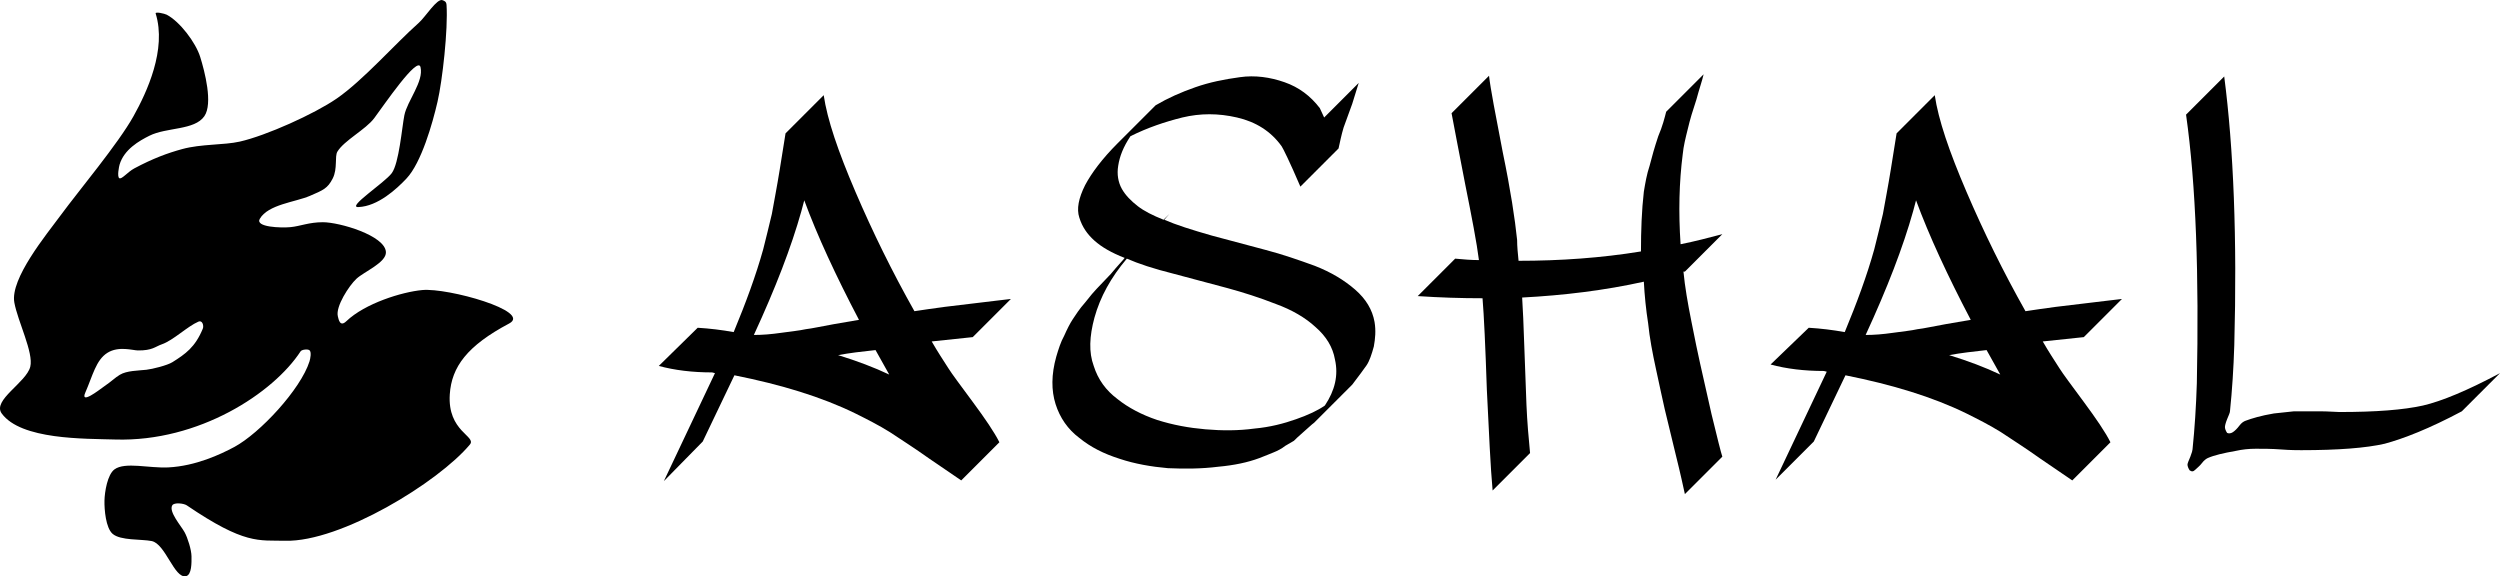 <?xml version="1.0" encoding="utf-8"?>
<!-- Generator: Adobe Illustrator 16.0.0, SVG Export Plug-In . SVG Version: 6.00 Build 0)  -->
<!DOCTYPE svg PUBLIC "-//W3C//DTD SVG 1.1//EN" "http://www.w3.org/Graphics/SVG/1.1/DTD/svg11.dtd">
<svg version="1.1" id="Layer_1" xmlns="http://www.w3.org/2000/svg" xmlns:xlink="http://www.w3.org/1999/xlink" x="0px" y="0px"
	 width="749.493px" height="172.778px" viewBox="-197.507 -22.275 749.493 172.778"
	 enable-background="new -197.507 -22.275 749.493 172.778" xml:space="preserve">
<g>
	<path d="M11.657,75.987c3.67,0.218,7.123,0.648,10.794,1.297c3.67-8.852,6.691-17.055,8.851-24.826
		c0.863-3.454,1.728-6.908,2.591-10.578c0.647-3.67,1.511-7.987,2.374-13.384l1.729-10.793L49.436,6.26
		c1.079,7.34,4.317,16.838,9.498,28.927c5.182,12.089,11.01,23.962,17.701,35.834c2.807-0.432,5.829-0.862,9.067-1.295l10.793-1.295
		c3.886-0.432,6.907-0.863,9.066-1.079l-11.44,11.441l-12.306,1.295c1.728,3.022,3.454,5.613,4.965,7.988
		c1.079,1.727,3.671,5.181,7.341,10.146s6.476,9.066,7.986,12.089l-11.44,11.441l-9.498-6.478
		c-4.534-3.236-8.636-5.827-11.873-7.986c-3.454-2.158-6.908-3.887-10.362-5.612c-10.146-4.965-22.234-8.635-36.267-11.441
		l-9.498,19.86L1.512,121.968l15.326-32.381l-0.863-0.216c-5.828,0-11.226-0.647-15.975-1.943L11.657,75.987z M60.013,73.613
		c-6.907-13.168-12.521-25.257-16.406-35.835l-0.862,3.238c-3.022,10.793-7.771,23.099-14.248,37.13
		c2.591,0,5.182-0.216,8.203-0.646c3.021-0.433,5.396-0.647,7.34-1.08c1.942-0.215,4.749-0.863,8.419-1.51
		C56.127,74.26,58.718,73.829,60.013,73.613z M53.753,84.19c5.612,1.729,10.793,3.67,15.327,5.829l-4.103-7.34
		C60.876,83.112,57.207,83.543,53.753,84.19z"/>
	<path d="M139.67,55.048c-3.886-1.511-6.908-3.238-9.066-5.181c-2.159-1.943-3.67-4.103-4.533-6.908
		c-0.862-2.591-0.216-5.829,1.728-9.714c1.943-3.67,5.182-7.987,9.715-12.521l11.441-11.44c3.669-2.159,7.555-3.887,11.873-5.397
		c4.316-1.511,8.635-2.375,13.384-3.021c4.533-0.648,9.065,0,13.384,1.511c4.317,1.511,7.771,4.102,10.578,7.771l1.295,2.808
		L209.829,2.59l-1.943,6.261l-2.59,7.124c-0.648,2.159-1.08,4.317-1.512,6.26l-11.441,11.441
		c-3.237-7.556-5.181-11.441-5.612-12.089c-3.237-4.533-7.771-7.34-13.384-8.635s-11.01-1.295-16.406,0
		c-5.182,1.295-10.361,3.021-15.543,5.611c-2.159,3.238-3.237,6.044-3.67,8.852c-0.432,2.59,0,4.965,1.079,6.908
		c1.079,1.942,2.807,3.67,4.749,5.181c1.943,1.511,4.533,2.806,7.771,4.102l1.728-1.727l-1.512,1.727
		c3.454,1.512,8.203,3.022,14.248,4.749l16.189,4.318c4.965,1.295,9.931,3.021,14.681,4.749c4.965,1.943,8.851,4.317,12.089,7.124
		c3.236,2.807,5.181,6.044,5.828,9.714c0.432,2.591,0.216,4.965-0.217,7.34c-0.646,2.375-1.295,4.317-2.158,5.613
		c-0.863,1.295-2.374,3.237-4.317,5.828l-11.441,11.44c-0.646,0.433-1.727,1.512-3.236,2.807c-1.513,1.296-2.375,2.159-2.808,2.591
		l-2.591,1.511c-1.079,0.864-2.374,1.512-3.454,1.943c-1.079,0.432-2.59,1.079-4.316,1.727c-3.454,1.296-7.557,2.159-12.306,2.591
		c-5.181,0.647-10.146,0.647-15.11,0.433c-4.965-0.433-9.931-1.295-14.463-2.808c-4.749-1.511-8.636-3.452-12.09-6.26
		c-3.453-2.591-5.828-6.045-7.124-10.146c-1.295-4.102-1.295-8.852,0.217-14.247c0.646-2.159,1.295-4.317,2.375-6.262
		c0.862-1.942,1.727-3.67,2.59-4.965c0.864-1.295,1.942-3.021,3.67-4.965c1.512-1.942,2.807-3.454,3.454-4.102l4.316-4.533
		C137.512,57.422,139.023,55.911,139.67,55.048z M140.318,55.264c-4.749,5.613-7.986,11.441-9.714,17.702
		c-1.511,5.612-1.728,10.361-0.216,14.463c1.295,4.103,3.67,7.34,7.124,9.931c3.237,2.592,7.34,4.749,11.873,6.261
		c4.749,1.512,9.498,2.375,14.463,2.807s9.931,0.432,14.68-0.216c4.749-0.433,8.852-1.511,12.521-2.808
		c3.67-1.295,6.477-2.59,8.635-4.102c3.022-4.533,4.103-9.066,3.022-13.815c-0.647-3.67-2.592-6.907-5.828-9.714
		c-3.022-2.807-7.124-5.182-11.873-6.907c-4.966-1.943-9.715-3.454-14.464-4.75l-16.19-4.317
		C148.305,58.286,143.772,56.775,140.318,55.264z"/>
	<path d="M302.007,11.226L313.232,0c-0.432,1.942-1.295,4.316-2.158,7.556c-1.079,3.238-1.942,6.044-2.591,8.852
		c-0.646,2.591-1.295,5.181-1.511,7.556c-1.079,8.419-1.296,17.27-0.647,26.984c4.317-0.864,8.419-1.943,12.521-3.022
		l-11.227,11.226h-0.432c0.432,4.533,1.295,9.499,2.374,14.896c1.08,5.396,1.943,9.714,2.591,12.521l3.454,15.327
		c1.728,7.124,2.807,11.441,3.238,12.736l-11.227,11.226c-0.432-1.941-1.295-6.045-2.807-12.089l-3.238-13.384
		c-0.646-2.807-1.511-6.908-2.59-11.873s-1.942-9.498-2.375-13.816c-0.646-4.102-1.079-8.419-1.295-12.521
		c-11.657,2.591-23.962,4.102-36.481,4.75c0.216,3.238,0.432,8.203,0.646,14.679c0.215,6.477,0.433,12.521,0.647,17.485
		c0.216,5.182,0.647,9.931,1.08,14.464l-11.227,11.226c-0.646-7.124-1.079-17.054-1.728-30.223
		c-0.433-12.952-0.863-22.235-1.295-27.416c-6.478,0-12.952-0.216-19.43-0.647l11.227-11.226c2.375,0.216,4.749,0.432,7.124,0.432
		c-0.647-5.181-2.159-12.952-4.103-22.667c-1.942-9.93-3.237-16.838-4.102-21.371L248.9,0.432
		c0.433,3.886,1.942,11.657,4.103,22.883c2.374,11.441,3.669,20.076,4.316,26.336c0,1.943,0.217,4.103,0.433,6.261
		c12.521,0,24.825-0.863,36.697-2.807c0-6.26,0.217-12.305,0.863-17.917c0.433-2.591,0.863-5.181,1.728-7.771
		c0.647-2.59,1.512-5.613,2.591-8.852C300.927,15.543,301.573,12.953,302.007,11.226z"/>
	<path d="M344.748,75.987c3.671,0.218,7.124,0.648,10.795,1.297c3.67-8.852,6.691-17.055,8.851-24.826
		c0.863-3.454,1.728-6.908,2.591-10.578c0.647-3.67,1.511-7.987,2.374-13.384l1.729-10.793l11.44-11.442
		c1.079,7.34,4.317,16.838,9.498,28.927s11.01,23.962,17.701,35.834c2.807-0.432,5.829-0.862,9.067-1.295l10.793-1.295
		c3.886-0.432,6.907-0.863,9.066-1.079l-11.44,11.441l-12.306,1.295c1.728,3.022,3.454,5.613,4.965,7.988
		c1.079,1.727,3.671,5.181,7.341,10.146s6.476,9.066,7.986,12.089l-11.44,11.441l-9.498-6.478
		c-4.534-3.236-8.637-5.827-11.873-7.986c-3.454-2.158-6.908-3.887-10.362-5.612c-10.146-4.965-22.235-8.635-36.267-11.441
		l-9.498,19.86l-11.441,11.441l15.327-32.381l-0.864-0.217c-5.828,0-11.225-0.647-15.975-1.942L344.748,75.987z M393.321,73.613
		c-6.907-13.168-12.521-25.257-16.406-35.835l-0.862,3.238c-3.022,10.793-7.771,23.099-14.248,37.13
		c2.591,0,5.182-0.216,8.204-0.646c3.021-0.433,5.396-0.647,7.339-1.08c1.942-0.215,4.75-0.863,8.419-1.51
		C389.435,74.26,392.026,73.829,393.321,73.613z M386.845,84.19c5.611,1.729,10.793,3.67,15.327,5.829l-4.103-7.34
		C394.185,83.112,390.299,83.543,386.845,84.19z"/>
	<path d="M457.866,12.089l11.44-11.441c2.807,21.587,3.886,48.572,3.021,80.521c-0.216,6.908-0.646,13.6-1.295,19.859
		c0,0.433-0.432,1.296-0.862,2.374c-0.434,1.08-0.648,1.943-0.648,2.375c0,0.433,0.216,1.079,0.648,1.728
		c0.432,0.217,1.079,0.217,1.727-0.216s1.295-1.079,1.943-1.942c0.646-0.863,1.295-1.295,1.941-1.511
		c1.728-0.648,4.533-1.512,8.419-2.159c1.943-0.216,3.887-0.432,6.045-0.646c2.158,0,4.749,0,7.556,0s4.966,0.216,6.045,0.216
		c11.01,0,19.213-0.647,25.041-1.943c5.612-1.295,13.385-4.533,23.099-9.714l-11.44,11.441c-9.714,5.181-17.485,8.202-23.1,9.714
		c-5.611,1.296-14.03,1.942-25.041,1.942c-1.079,0-3.237,0-6.044-0.216s-5.396-0.216-7.556-0.216s-4.103,0.216-6.045,0.646
		c-3.67,0.647-6.477,1.296-8.419,2.158c-0.433,0.216-1.079,0.647-1.728,1.513c-0.646,0.862-1.296,1.295-1.942,1.941
		c-0.647,0.647-1.079,0.647-1.728,0.216c-0.432-0.646-0.646-1.295-0.646-1.727c0-0.433,0.432-1.296,0.862-2.375
		c0.432-1.079,0.647-1.942,0.647-2.158c0.646-6.261,1.079-12.953,1.295-19.86C461.752,60.444,460.889,33.46,457.866,12.089z"/>
</g>
<g id="Layer_2_copy">
	<path d="M-70.937,64.683c-6.054,0.564-17.138,3.984-22.746,9.349c-1.924,1.84-2.316-0.567-2.542-1.493
		c-0.709-2.912,3.364-9.168,5.553-11.217c2.297-2.151,9.023-4.885,8.864-8.028c-0.253-4.968-13.924-8.948-18.899-8.948
		c-4.181,0-6.797,1.198-9.706,1.474c-2.87,0.273-10.657,0.02-9.215-2.477c2.509-4.349,10.654-5.01,15.033-6.899
		c3.972-1.715,5.31-2.216,6.838-5.218c1.503-2.948,0.534-6.595,1.399-8.037c2.007-3.345,8.492-6.624,11.039-10.035
		c2.936-3.934,13.045-18.816,13.882-15.303c1.029,4.324-3.991,10.107-4.851,14.467c-0.708,3.589-1.592,14.367-3.764,17.31
		c-2.142,2.906-13.625,10.313-10.016,10.175c5.835-0.224,11.453-5.396,14.448-8.586c4.443-4.732,7.778-16.474,9.282-22.997
		c1.469-6.369,3.179-21.63,2.704-29.011c-0.069-1.052-0.638-1.2-1.198-1.428c-1.63-0.669-5.114,5.004-7.108,6.774
		C-79.195-9.01-88.622,1.8-96.609,7.299c-6.677,4.597-21.112,11.093-29.018,12.878c-4.788,1.081-11.521,0.674-17.249,2.237
		c-4.367,1.191-8.8,2.822-14.361,5.791c-2.046,1.092-3.813,3.422-4.517,2.927c-0.703-0.496-0.039-3.593,0.084-4.014
		c1.337-4.599,5.939-7.193,8.949-8.697c5.184-2.592,13.521-1.589,16.473-5.854c2.625-3.792,0.122-13.411-1.253-17.812
		c-1.333-4.262-6.075-10.563-10.036-12.627c-0.597-0.311-3.502-0.996-3.303-0.352c3.345,10.788-2.633,23.599-6.647,30.792
		c-4.591,8.225-16.236,22.105-21.827,29.687c-4.309,5.844-15.18,19.002-13.899,26.15c1.003,5.603,5.83,15.076,4.784,19.259
		c-1.187,4.747-11.448,10.048-8.571,14.006c5.77,7.944,24.852,7.542,34.077,7.82c25.086,0.752,47.415-13.967,55.526-26.427
		c0.369-0.564,2.149-0.754,2.675-0.335c0.654,0.521,0.252,2.548,0,3.346c-2.639,8.352-14.858,21.536-22.578,25.674
		c-4.134,2.212-11.536,5.684-19.736,6.104c-5.737,0.292-12.974-1.724-16.14,0.585c-2.122,1.544-2.949,6.739-3.01,9.365
		c-0.063,2.699,0.393,8.175,2.425,9.952c2.381,2.082,8.605,1.554,11.708,2.174c4.18,0.837,6.788,11.287,10.286,10.537
		c1.786-0.385,1.688-4.11,1.672-5.938c-0.019-1.958-1.141-5.563-2.09-7.275c-1.072-1.931-4.795-6.122-3.68-8.028
		c0.55-0.938,3.45-0.61,4.349,0c17.478,11.874,21.572,10.419,29.52,10.62c16.641,0.419,45.988-17.604,55.359-28.85
		c2.09-2.51-6.773-3.848-6.026-15.066c0.545-8.203,5.189-14.537,17.816-21.228C-37.965,71.056-63.179,63.96-70.937,64.683z
		 M-145.808,86.297c-1.546,0.972-6.017,2.083-7.833,2.285c-2.425,0.268-5.858,0.239-7.944,1.505
		c-1.633,0.991-1.802,1.476-5.279,3.898c-0.796,0.554-6.696,5.156-5.071,1.438c2.231-5.101,3.186-9.743,6.615-11.915
		c3.345-2.117,7.617-0.743,9.144-0.724c4.349,0.055,5.198-1.148,7.192-1.84c3.436-1.193,7.638-5.369,10.982-6.804
		c1.171-0.5,1.661,1.225,1.295,2.116C-138.994,81.832-141.939,83.863-145.808,86.297z"/>
</g>
</svg>
